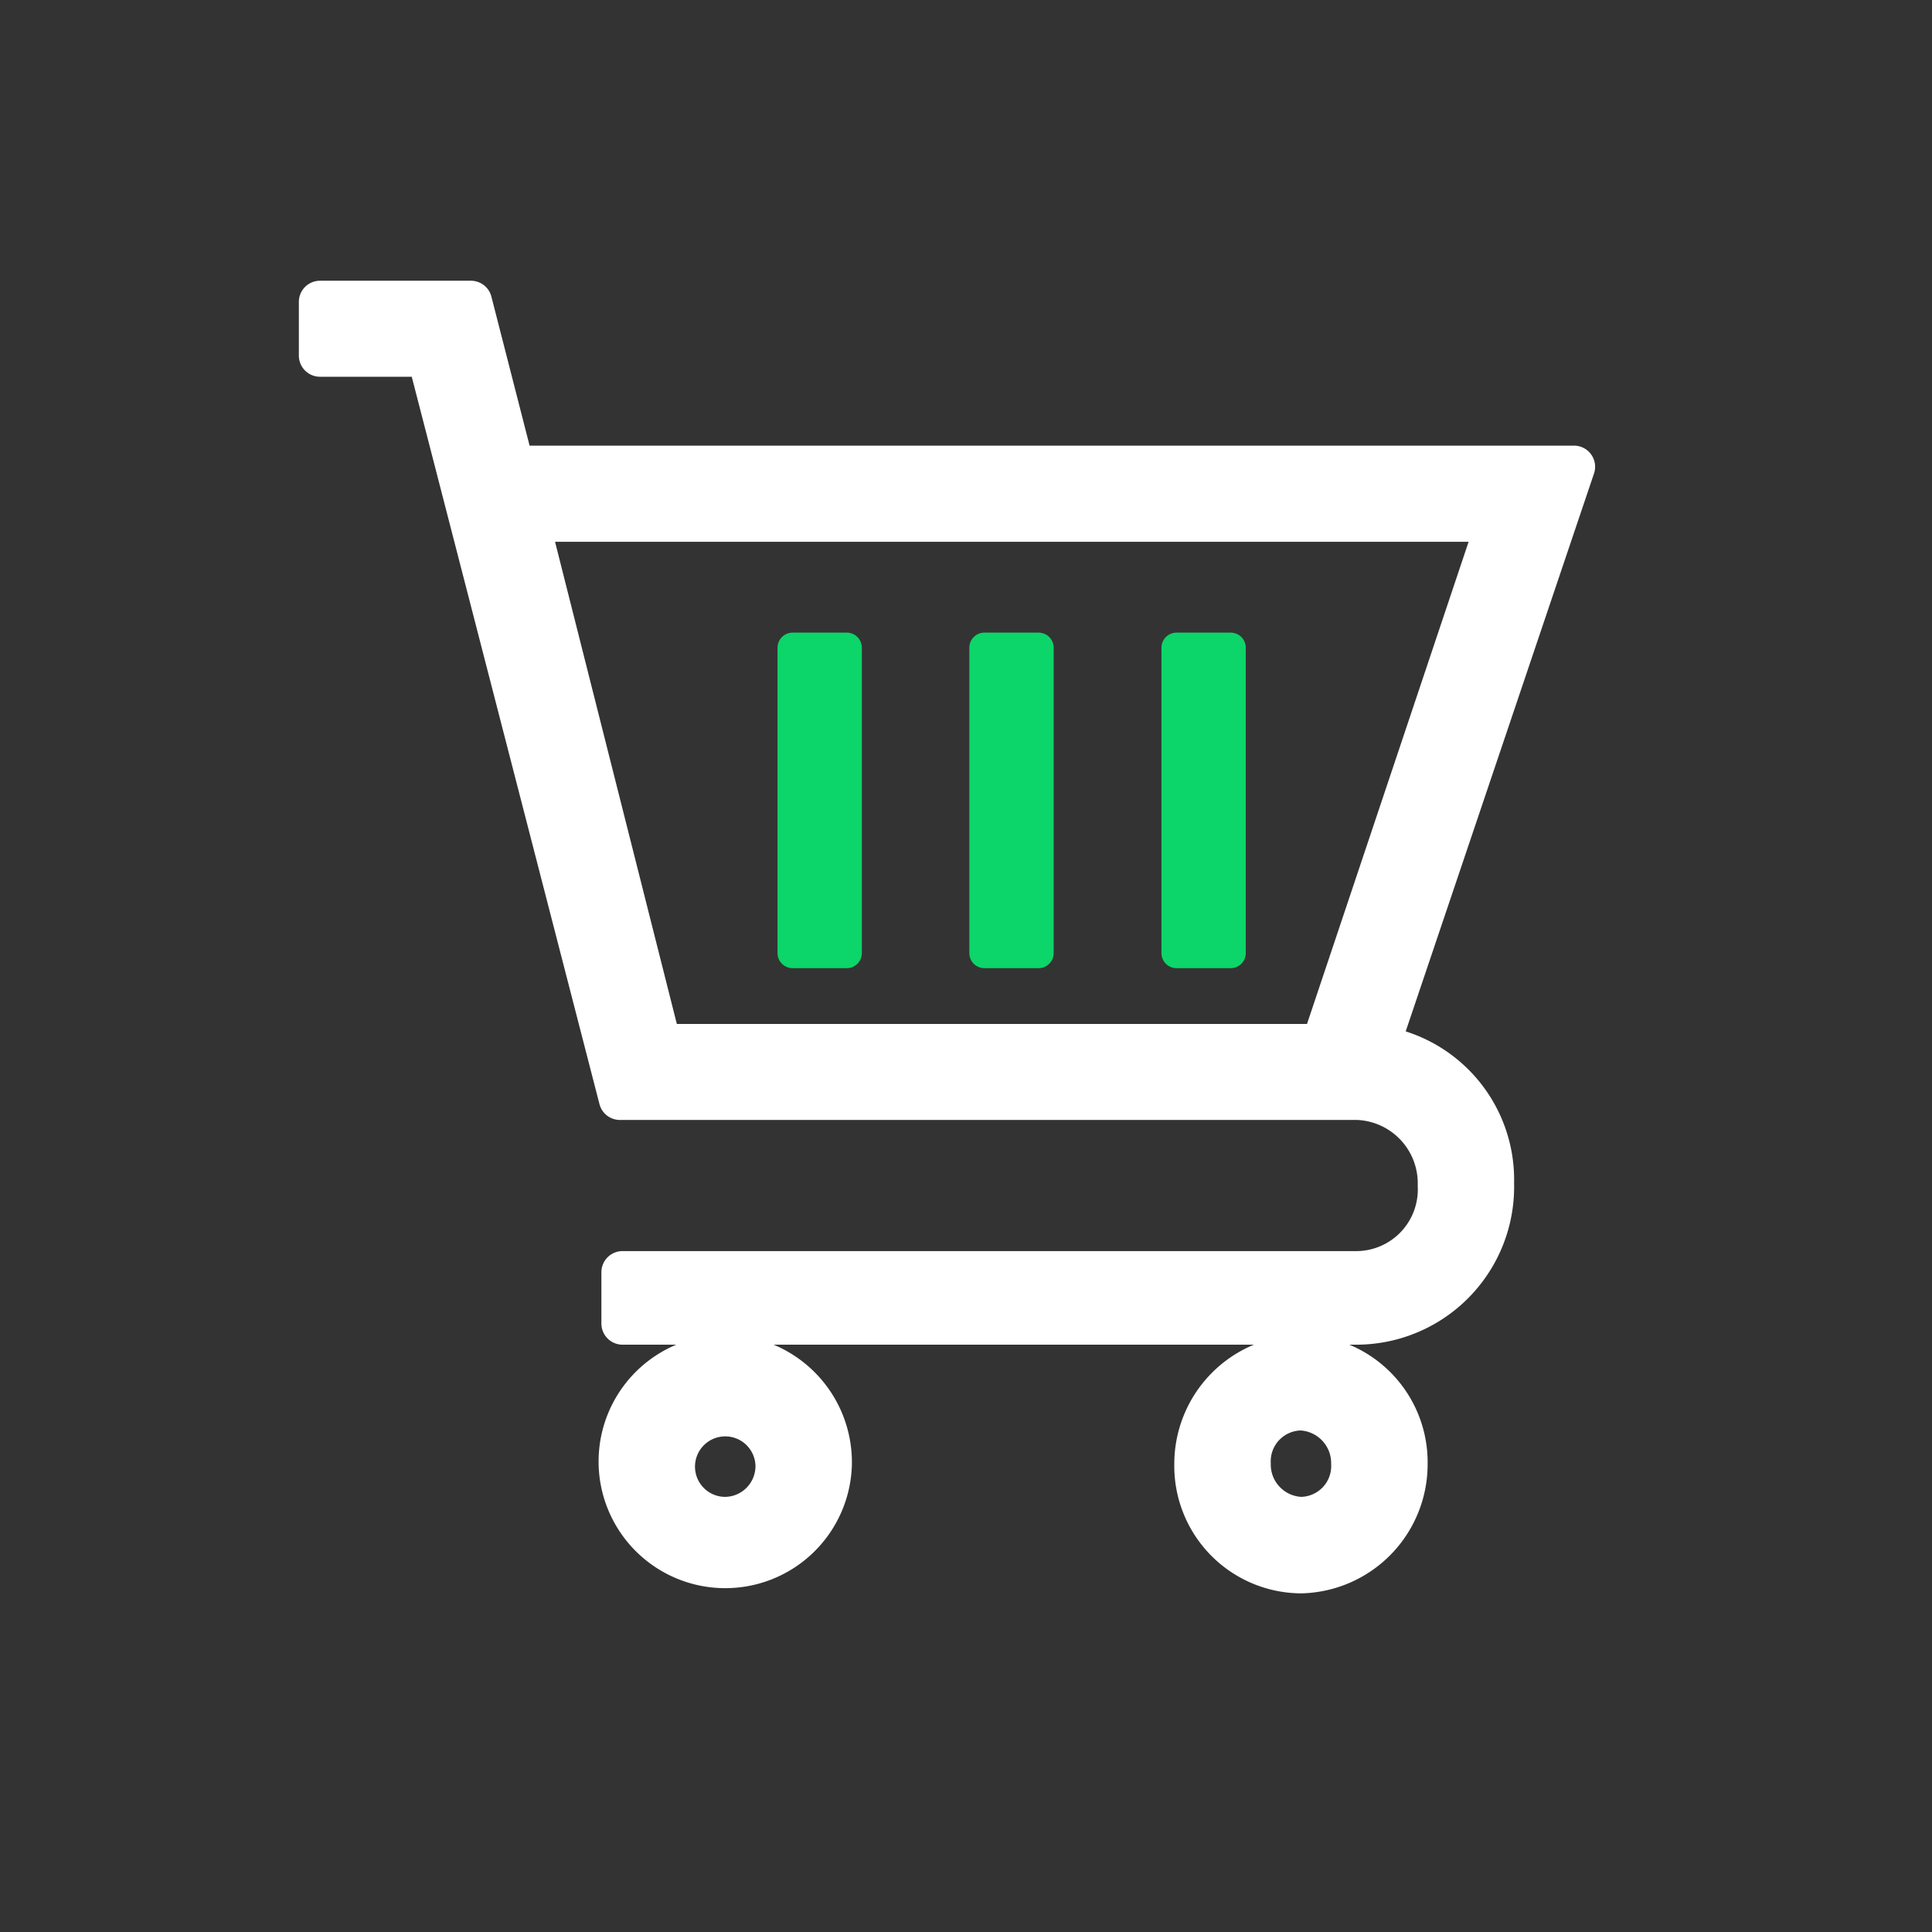 <svg xmlns="http://www.w3.org/2000/svg" xmlns:xlink="http://www.w3.org/1999/xlink" width="32" height="32" viewBox="0 0 32 32">
  <rect x="0" y="0" width="32" height="32" fill="#333333" stroke="none"/>
  <defs>
    <clipPath id="clip-path">
      <rect id="Rectangle_20838" data-name="Rectangle 20838" width="32" height="32" transform="translate(264 256)" fill="#fff" stroke="#707070" stroke-width="1"/>
    </clipPath>
  </defs>
  <g id="ic_Mua_Sam" data-name="ic_Mua Sam" transform="translate(-264 -256)" clip-path="url(#clip-path)">
    <g id="_116383_1_" data-name="116383 (1)" transform="translate(269.3 261)">
      <g id="Group_44077" data-name="Group 44077">
        <path id="Path_84510" data-name="Path 84510" d="M302.548,417.6a1.761,1.761,0,0,1,1.748,1.791,1.748,1.748,0,1,1-1.748-1.791Zm0,2.684a.86.86,0,0,0,.85-.9.851.851,0,1,0-.85.9Z" transform="translate(-295.836 -400.141)" fill="#fff" stroke="#fff" stroke-linecap="round" stroke-linejoin="round" stroke-width="0.7"/>
        <path id="Path_84511" data-name="Path 84511" d="M80.448,417.6a1.761,1.761,0,0,1,1.748,1.791,1.789,1.789,0,0,1-1.748,1.791,1.761,1.761,0,0,1-1.748-1.791A1.789,1.789,0,0,1,80.448,417.6Zm0,2.684a.861.861,0,0,0,.85-.9.891.891,0,0,0-.85-.9.861.861,0,0,0-.85.9A.886.886,0,0,0,80.448,420.284Z" transform="translate(-64.2 -400.141)" fill="#fff" stroke="#fff" stroke-linecap="round" stroke-linejoin="round" stroke-width="0.7"/>
        <path id="Path_84512" data-name="Path 84512" d="M16.6,11l.7,2.731h17.57l-3.242,9.605a2.227,2.227,0,0,1,1.9,2.259,2.265,2.265,0,0,1-2.237,2.327H19.111v-.85H31.288a1.371,1.371,0,0,0,1.344-1.434A1.4,1.4,0,0,0,31.288,24.2H19.068l-3.177-12.31H14.1V11h2.5Zm3.135,12.31H30.7l2.911-8.686H17.544l2.194,8.686Z" transform="translate(-14.1 -11)" fill="#fff" stroke="#fff" stroke-linecap="round" stroke-linejoin="round" stroke-width="0.7"/>
        <rect id="Rectangle_20763" data-name="Rectangle 20763" width="0.897" height="5.058" transform="translate(14.187 5.728)" fill="#0cd569" stroke="#0cd569" stroke-linecap="round" stroke-linejoin="round" stroke-width="0.5"/>
        <rect id="Rectangle_20764" data-name="Rectangle 20764" width="0.897" height="5.058" transform="translate(11.005 5.728)" fill="#0cd569" stroke="#0cd569" stroke-linecap="round" stroke-linejoin="round" stroke-width="0.5"/>
        <rect id="Rectangle_20765" data-name="Rectangle 20765" width="0.897" height="5.058" transform="translate(7.828 5.728)" fill="#0cd569" stroke="#0cd569" stroke-linecap="round" stroke-linejoin="round" stroke-width="0.5"/>
      </g>
    </g>
  </g>
</svg>
